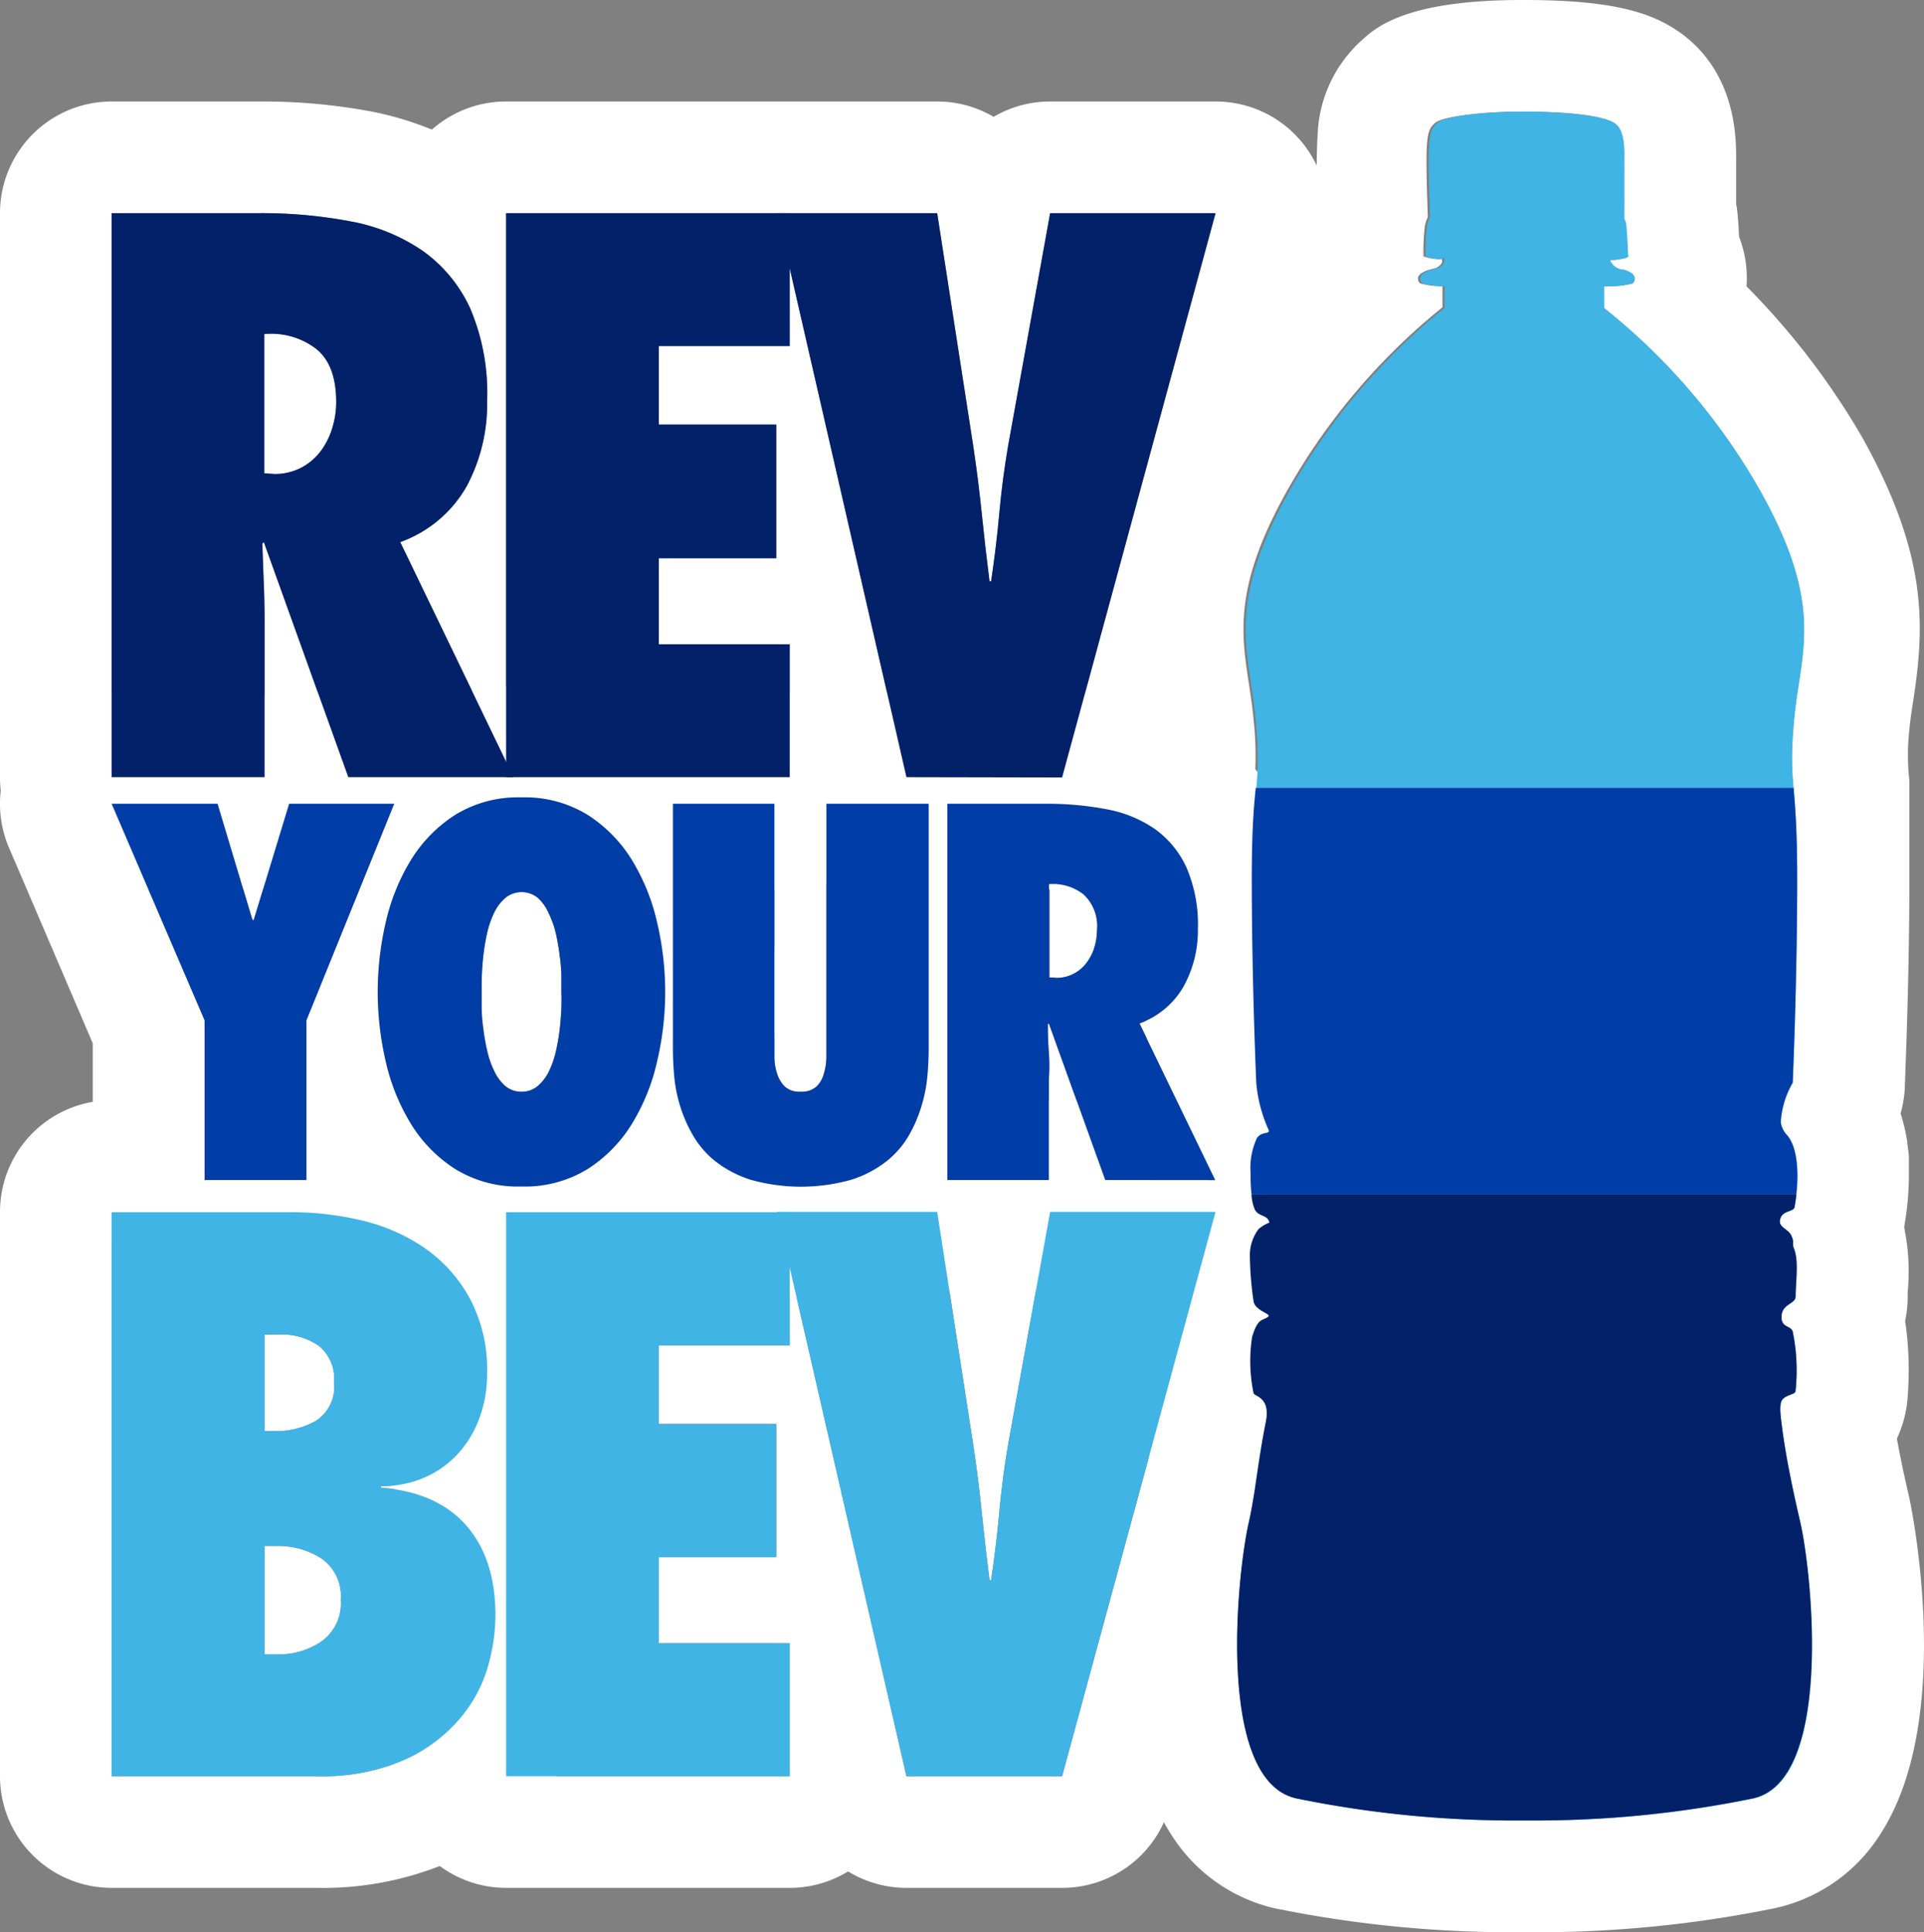 <svg xmlns="http://www.w3.org/2000/svg" viewBox="0 0 189.59 190.37"><rect x="0" y="0" width="189.59" height="190.37" fill="#808080" stroke="none"/><defs><style>.cls-1{fill:#fff;}.cls-2{fill:#40b4e5;}.cls-3{fill:#022169;}.cls-4{fill:#003da6;}</style></defs><title>RYB_Logo</title><g id="Layer_2" data-name="Layer 2"><g id="Layer_1-2" data-name="Layer 1"><path class="cls-1" d="M119.78,21l-15.12,55.6H89.32L77.82,26.43v7.66H64.92v7.74H76.49V55H64.92v8.48h12.9V76.57H34.32L26,53.41l-.15.15q.07,2.07.15,4.09t.07,4.09V76.57H11V21H25.54a46.77,46.77,0,0,1,9,.81,18.36,18.36,0,0,1,7.12,2.91,14.24,14.24,0,0,1,4.68,5.68A21.3,21.3,0,0,1,48,39.48,17.18,17.18,0,0,1,46,47.88a12.29,12.29,0,0,1-6.56,5.53L49.87,75V21H92.35l3.54,22.86q.51,3.39.85,6.71t.77,6.71h.15q.51-3.39.81-6.71t.88-6.71L103.48,21h16.3M27,46.7a5.62,5.62,0,0,0,2.62-.59,5.72,5.72,0,0,0,1.92-1.58,7.23,7.23,0,0,0,1.18-2.29,8.71,8.71,0,0,0,.41-2.62q0-3.69-2-5.27a7.11,7.11,0,0,0-4.57-1.45h-.52V46.63l1,.07M119.78,10h-16.3a11,11,0,0,0-5.57,1.51A11,11,0,0,0,92.35,10H49.87a11,11,0,0,0-7.31,2.77A31.68,31.68,0,0,0,36.67,11a58,58,0,0,0-11.12-1H11A11,11,0,0,0,0,21v55.6a11,11,0,0,0,11,11h15a11,11,0,0,0,4.13-.8,11,11,0,0,0,4.13.8H77.82A11,11,0,0,0,83.57,86a11,11,0,0,0,5.75,1.62h15.34a11,11,0,0,0,10.63-8.13l15.12-55.6A11,11,0,0,0,119.78,10Zm0,22h0Z"/><path class="cls-1" d="M38.85,79.19l-8.65,21.34v15.73h-10V100.53L11,79.19H21.44l3.44,11.46H25l3.49-11.46H38.85m0-11H28.47a11,11,0,0,0-3.52.58,11,11,0,0,0-3.52-.58H11A11,11,0,0,0,.89,83.53l8.25,19.26v13.47a11,11,0,0,0,11,11h10a11,11,0,0,0,11-11V102.68l7.85-19.35A11,11,0,0,0,38.85,68.17Zm0,22h0Z"/><path class="cls-1" d="M51.38,78.55a11.81,11.81,0,0,1,6.52,1.72,13.94,13.94,0,0,1,4.38,4.47,20.41,20.41,0,0,1,2.48,6.17,29.86,29.86,0,0,1,0,13.62,20.38,20.38,0,0,1-2.48,6.17,13.93,13.93,0,0,1-4.38,4.47,11.82,11.82,0,0,1-6.52,1.72,11.81,11.81,0,0,1-6.52-1.72,13.92,13.92,0,0,1-4.38-4.47A20.38,20.38,0,0,1,38,104.54a29.88,29.88,0,0,1,0-13.62,20.41,20.41,0,0,1,2.48-6.17,13.93,13.93,0,0,1,4.38-4.47,11.81,11.81,0,0,1,6.52-1.72m0,29A2.38,2.38,0,0,0,53,107a4.47,4.47,0,0,0,1.11-1.47,9.16,9.16,0,0,0,.69-2,21.27,21.27,0,0,0,.37-2.19q.12-1.08.15-2t0-1.55q0-.59,0-1.55t-.15-2a21.35,21.35,0,0,0-.37-2.19,9.18,9.18,0,0,0-.69-2A4.5,4.5,0,0,0,53,88.46a2.54,2.54,0,0,0-3.2,0,4.47,4.47,0,0,0-1.11,1.47,9.09,9.09,0,0,0-.69,2,21.05,21.05,0,0,0-.37,2.19q-.12,1.08-.15,2t0,1.55q0,.59,0,1.55t.15,2A21,21,0,0,0,48,103.5a9.07,9.07,0,0,0,.69,2A4.45,4.45,0,0,0,49.79,107a2.38,2.38,0,0,0,1.6.57m0-40A22.67,22.67,0,0,0,38.92,71a24.92,24.92,0,0,0-7.8,8,31.5,31.5,0,0,0-3.84,9.48,40.9,40.9,0,0,0,0,18.57,31.45,31.45,0,0,0,3.84,9.48,24.91,24.91,0,0,0,7.8,8,22.68,22.68,0,0,0,12.47,3.47,22.68,22.68,0,0,0,12.46-3.46,24.94,24.94,0,0,0,7.81-8A31.46,31.46,0,0,0,75.49,107a40.88,40.88,0,0,0,0-18.56A31.5,31.5,0,0,0,71.65,79a24.94,24.94,0,0,0-7.8-8,22.68,22.68,0,0,0-12.47-3.47Z"/><path class="cls-1" d="M91.51,79.19v24.24q0,1.13-.12,2.56a14.86,14.86,0,0,1-.57,2.93,13.76,13.76,0,0,1-1.25,2.93,9,9,0,0,1-2.21,2.56,11,11,0,0,1-3.47,1.82,18.26,18.26,0,0,1-9.93,0,11,11,0,0,1-3.47-1.82,9,9,0,0,1-2.21-2.56A13.82,13.82,0,0,1,67,108.91a14.77,14.77,0,0,1-.57-2.93q-.12-1.43-.12-2.56V79.19h10v24.93a5.12,5.12,0,0,0,.25,1.62,3.12,3.12,0,0,0,.76,1.3,2.1,2.1,0,0,0,1.55.52,2.18,2.18,0,0,0,1.6-.52,2.73,2.73,0,0,0,.71-1.25,5.58,5.58,0,0,0,.25-1.67V79.19h10m0-11h-10a11,11,0,0,0-2.56.3,11,11,0,0,0-2.56-.3h-10a11,11,0,0,0-11,11v24.24c0,1.08.06,2.26.16,3.51a25.84,25.84,0,0,0,1,5.09,24.9,24.9,0,0,0,2.24,5.25A20,20,0,0,0,63.57,123a22,22,0,0,0,6.9,3.7,26.37,26.37,0,0,0,8.45,1.25,26.37,26.37,0,0,0,8.45-1.25,22,22,0,0,0,6.9-3.7,20,20,0,0,0,4.86-5.67,24.85,24.85,0,0,0,2.25-5.27,25.94,25.94,0,0,0,1-5.09c.11-1.26.16-2.44.16-3.51V79.19a11,11,0,0,0-11-11Z"/><path class="cls-1" d="M103.06,79.19a31.12,31.12,0,0,1,6,.54,12.23,12.23,0,0,1,4.75,1.94,9.5,9.5,0,0,1,3.12,3.79,14.19,14.19,0,0,1,1.13,6.07,11.45,11.45,0,0,1-1.38,5.61,8.2,8.2,0,0,1-4.38,3.69l7.47,15.44H108.91l-5.56-15.44-.1.1q0,1.38.1,2.73t0,2.73v9.88h-10V79.19h9.69m1,17.16a3.76,3.76,0,0,0,1.75-.39,3.82,3.82,0,0,0,1.28-1.06,4.81,4.81,0,0,0,.79-1.52,5.84,5.84,0,0,0,.27-1.75,4.24,4.24,0,0,0-1.33-3.52,4.74,4.74,0,0,0-3-1h-.35V96.3l.64,0m-1-28.18H93.38a11,11,0,0,0-11,11v37.08a11,11,0,0,0,11,11h10a11,11,0,0,0,2.76-.35,11,11,0,0,0,2.75.35h10.87a11,11,0,0,0,9.91-15.81l-3.91-8.08q.29-.46.56-.95a22.39,22.39,0,0,0,2.74-10.91,25,25,0,0,0-2.19-10.79,20.43,20.43,0,0,0-6.73-8.07,23.22,23.22,0,0,0-9-3.74,42.27,42.27,0,0,0-8.12-.75Z"/><path class="cls-1" d="M28.75,119.43a30.23,30.23,0,0,1,6.72.77,18.43,18.43,0,0,1,6.17,2.62,14.54,14.54,0,0,1,4.54,4.9A14.88,14.88,0,0,1,48,135.28a12.65,12.65,0,0,1-.74,4.39,10.64,10.64,0,0,1-2.12,3.54,9.65,9.65,0,0,1-3.3,2.36,10.6,10.6,0,0,1-4.31.85v.15q5.53.44,8.41,3.72t2.88,8.89a18.61,18.61,0,0,1-.85,5.38A13.83,13.83,0,0,1,45,169.68a15.36,15.36,0,0,1-5.42,3.83A20.65,20.65,0,0,1,31.22,175H11v-55.6H28.75M26.06,141h.88A8,8,0,0,0,31.11,140a4,4,0,0,0,1.81-3.8,4.18,4.18,0,0,0-1.51-3.61,6.39,6.39,0,0,0-3.87-1.11H26.06V141m0,22h1.25a7.56,7.56,0,0,0,4.39-1.29,4.61,4.61,0,0,0,1.88-4.09,4.52,4.52,0,0,0-1.88-4.06,7.87,7.87,0,0,0-4.46-1.25H26.06V163m2.69-54.6H11a11,11,0,0,0-11,11V175a11,11,0,0,0,11,11h20.2a31.57,31.57,0,0,0,12.89-2.46,26.32,26.32,0,0,0,9.23-6.65,24.84,24.84,0,0,0,5.12-9.18,29.7,29.7,0,0,0,1.32-8.57,24.85,24.85,0,0,0-3.38-13.1,22.44,22.44,0,0,0,1.15-2.61A23.68,23.68,0,0,0,59,135.28a25.12,25.12,0,0,0-11.23-21.63,29.49,29.49,0,0,0-9.82-4.19,41.41,41.41,0,0,0-9.17-1Z"/><path class="cls-1" d="M119.78,119.43h0m0,0L104.66,175H89.32l-11.5-50.13v7.66H64.92v7.74H76.49v13.13H64.92v8.48h12.9V175H49.87v-55.6H92.35l3.54,22.86q.51,3.39.85,6.71t.77,6.71h.15q.51-3.39.81-6.71t.88-6.71l4.13-22.86h16.3m0-11h-16.3a11,11,0,0,0-5.57,1.51,11,11,0,0,0-5.57-1.51H49.87a11,11,0,0,0-11,11V175a11,11,0,0,0,11,11H77.82a11,11,0,0,0,5.75-1.62A11,11,0,0,0,89.32,186h15.34a11,11,0,0,0,10.63-8.13l15-55.31a11,11,0,0,0-10.54-14.2h0Zm0,22h0Z"/><path class="cls-1" d="M150,11h.14c4.19,0,7.92.36,9,1.18s.87,2.92.89,3.91,0,5.49,0,5.49a1.19,1.19,0,0,1,.19.56c0,.34.15,2.44.18,3a.13.13,0,0,1,0,.16c-.13.21-1.77.35-1.77.35s-.05-.16-.08-.24h0A1.52,1.52,0,0,0,160,26.6a2.14,2.14,0,0,1,.62.27.77.77,0,0,1,.24.16l.06.08a.4.4,0,0,1,.14.39.48.48,0,0,1-.25.45,10.4,10.4,0,0,1-2.3.27l.3,0c-.34,0-.63,0-.76,0v2.13a62.11,62.11,0,0,1,15.47,18.16c6.36,11.45,3.85,15.77,3.25,22.41a33.81,33.81,0,0,0,0,7.41v0l0,.28v.16l0,.22,0,.21v.2l0,.25v.2l0,.28v.2l0,.31v.2l0,.34v.21l0,.37v.87c0,.13,0,.27,0,.4v.28c0,.14,0,.29,0,.44s0,.2,0,.3,0,.3,0,.45,0,.22,0,.34,0,.35,0,.53,0,.2,0,.31c0,.29,0,.59,0,.9,0,10.12-.44,20.1-.44,20.1a8.75,8.75,0,0,0-1.18,3.89,2.34,2.34,0,0,0,.67,1.34,2.93,2.93,0,0,1,.27.41l0,.07a4.11,4.11,0,0,1,.21.47l0,.09a5.74,5.74,0,0,1,.17.56v.06c0,.21.09.42.12.65h0c0,.23.06.48.08.73V115q0,.38,0,.78s0,0,0,.07a18,18,0,0,1-.28,3c-.1.58-1.4.27-1.45,1.45,0,.54.81.79,1.07,1.28.43.8.07.77.32,1.39.5,1.21.2,3.29.16,4.72,0,.77-1.45.69-1.39,2.09,0,1,.91.77,1.1,1.34a19.14,19.14,0,0,1,.28,5.89c0,.31-.89.41-1.23.75s-.25,1.52-.13,2.57c.43,3.48,1.33,7.45,1.83,9.6,1.18,5.15,3.25,25.56-4.74,27.22a106.88,106.88,0,0,1-22.19,2.16H150a106.89,106.89,0,0,1-22.2-2.16c-8-1.66-5.92-22.07-4.73-27.22.59-2.56.86-5.82,1.67-9.89.5-2.5-1.15-2.48-1.22-2.85a15.58,15.58,0,0,1-.14-5.5c.61-1.94,1-1.57,1.57-2,.41-.31-1.31-.54-1.43-1.57a33.33,33.33,0,0,1-.36-4.57,4.32,4.32,0,0,1,.85-2.5,3.68,3.68,0,0,1,1.07-.64c-.15-.8-1.06-.56-1.43-1.29a2.19,2.19,0,0,1-.13-.35c0-.05,0-.11,0-.17s0-.15-.05-.23,0-.17,0-.26l0-.15c0-.11,0-.23,0-.34h0c-.05-.6-.06-1.23-.08-1.73,0-.15,0-.28,0-.4a6.93,6.93,0,0,1,.64-3.43c.57-.74,1.44-.22,1.07-.93a14.17,14.17,0,0,1-1.15-4.51s-.44-10-.44-20.1c0-.31,0-.61,0-.9,0-.11,0-.21,0-.31s0-.36,0-.53,0-.21,0-.31,0-.33,0-.48,0-.18,0-.27,0-.31,0-.46V83c0-.14,0-.29,0-.42v-.24c0-.13,0-.27,0-.39v-.23l0-.37v-.2l0-.36v-.17l0-.34v-.17l0-.31v-.16l0-.3v-.14l0-.3v-.1l0-.31v-.08l.06-.77a32.51,32.51,0,0,0-.05-6.79c-.59-6.64-3.11-11,3.26-22.41a62.72,62.72,0,0,1,15.36-18.16V28.2a8.68,8.68,0,0,1-2.15-.26.48.48,0,0,1-.25-.45.41.41,0,0,1,.13-.39l.07-.08a.73.73,0,0,1,.24-.16,2.16,2.16,0,0,1,.61-.27l.72-.19a1.26,1.26,0,0,0,.59-.54,1.67,1.67,0,0,0,0-.18v-.3c-.16.09-.14.16-.14.16a5.28,5.28,0,0,1-1.29-.16c-.59-.14-.4-.21-.4-.21a19.72,19.72,0,0,1,.14-2.92,3.27,3.27,0,0,1,.29-.86c-.29-8-.14-8.5.71-9.28.63-.58,4.36-1.11,8.4-1.11m-7.71,17.17h0M150,0h0c-11.49,0-14.44,2.71-15.85,4a13.14,13.14,0,0,0-4.3,9.06,58.14,58.14,0,0,0,0,6.91q0,.19-.07.39a22.89,22.89,0,0,0-.28,2.89c0,.18,0,.37,0,.56a11.29,11.29,0,0,0-.58,3.84,74.27,74.27,0,0,0-11.56,15.48c-6.48,11.66-6.09,18.63-5,25.89.15,1,.3,1.95.38,2.84a22.14,22.14,0,0,1,0,4.91v.13l-.05.67v.09l0,.33v.13l0,.32v.16l0,.34v.18l0,.36v.2l0,.38v.2l0,.41v.23l0,.42v4.28c0,.31,0,.63,0,1,0,10.25.43,20.17.45,20.59q0,.19,0,.38c0,.46.11,1.14.24,2a19.48,19.48,0,0,0-.82,6.76v.33c0,.5,0,1.18.1,1.94v.2c0,.24,0,.47.08.7l0,.35c0,.16,0,.31.07.45a16.55,16.55,0,0,0-.4,2.89,40.28,40.28,0,0,0,.42,6.34v0a26.28,26.28,0,0,0,.09,9.68v.07a11.21,11.21,0,0,0,.63,2.14c-.15.93-.28,1.79-.4,2.61-.21,1.43-.39,2.67-.59,3.52,0,.2-4.66,21.47,2.78,33.08A16.4,16.4,0,0,0,125.55,188,117.22,117.22,0,0,0,150,190.37h.48A117.21,117.21,0,0,0,174.9,188a16.4,16.4,0,0,0,10.45-7.39c7.44-11.6,2.83-32.88,2.78-33.09-.27-1.17-.8-3.46-1.21-5.79a11.54,11.54,0,0,0,1-3.45h0a33,33,0,0,0-.19-8.12,11.73,11.73,0,0,0,.25-2.15c0-.13,0-.43,0-.68a21.34,21.34,0,0,0-.33-6.33l0-.21a29,29,0,0,0,.45-4.89v-.13c0-.5,0-1,0-1.45v-.18c0-.52-.09-1-.16-1.51v-.12c-.07-.47-.16-.93-.27-1.4l-.06-.25q-.14-.58-.33-1.15a11,11,0,0,0,.42-2.57c0-.42.45-10.34.45-20.59,0-.33,0-.65,0-1V81.28l0-.38v-.24l0-.38V80l0-.35v-.22l0-.32v-.22l0-.29,0-.23,0-.24,0-.25v-.18l0-.3v0l0-.47a22.47,22.47,0,0,1,0-5.06c.08-.89.22-1.83.38-2.83,1.11-7.27,1.5-14.23-5-25.9A73.21,73.21,0,0,0,172.1,28.21a11.21,11.21,0,0,0-.73-4.88c-.1-1.95-.16-2.34-.2-2.67s-.05-.37-.09-.55c0-1.47,0-3.45,0-4.26v-.2c0-2.06,0-8.32-5.33-12.3h0C163,1.36,159.37,0,150.15,0H150Z"/><path class="cls-2" d="M177.4,150c-.5-2.15-1.39-6.13-1.83-9.6-.13-1.05-.29-2.16.13-2.57s1.2-.44,1.23-.75a19.14,19.14,0,0,0-.28-5.89c-.2-.57-1.07-.37-1.1-1.34-.06-1.39,1.37-1.32,1.39-2.09,0-1.43.33-3.5-.16-4.72-.25-.62.11-.59-.32-1.39-.26-.49-1.1-.74-1.07-1.28.05-1.18,1.35-.87,1.45-1.45.54-3.1.31-5.79-.69-7a2.34,2.34,0,0,1-.67-1.34,8.76,8.76,0,0,1,1.18-3.89s.44-10,.44-20.1-.89-9-.3-15.66,3.1-11-3.25-22.41a62.11,62.11,0,0,0-15.47-18.16V28.21c.13,0,.41,0,.76,0l-.3,0a10.4,10.4,0,0,0,2.3-.27.48.48,0,0,0,.25-.45.4.4,0,0,0-.14-.39L160.9,27a.77.77,0,0,0-.24-.16,2.13,2.13,0,0,0-.62-.27,1.52,1.52,0,0,1-1.46-1.16h0c0,.08.08.24.08.24s1.63-.13,1.77-.35a.13.13,0,0,0,0-.16c0-.59-.13-2.69-.18-3a1.19,1.19,0,0,0-.19-.56s0-4.5,0-5.49.15-3.14-.89-3.91-4.84-1.17-9-1.18-7.9.52-8.54,1.11c-.85.78-1,1.25-.71,9.28a3.27,3.27,0,0,0-.29.86,19.72,19.72,0,0,0-.14,2.92s-.19.08.4.21a5.28,5.28,0,0,0,1.29.16s0-.08.14-.16v.3a1.65,1.65,0,0,1,0,.18,1.26,1.26,0,0,1-.59.54l-.72.19a2.16,2.16,0,0,0-.61.27.73.73,0,0,0-.24.16l-.07.08a.41.41,0,0,0-.13.39.48.48,0,0,0,.25.45,8.68,8.68,0,0,0,2.15.26v2.13a62.72,62.72,0,0,0-15.36,18.16c-6.36,11.45-3.85,15.77-3.26,22.41s-.29,5.53-.29,15.66.44,20.1.44,20.1a14.16,14.16,0,0,0,1.15,4.51c.37.71-.51.19-1.07.93a6.93,6.93,0,0,0-.64,3.43c.07.9,0,2.75.43,3.64.37.73,1.28.49,1.43,1.29a3.68,3.68,0,0,0-1.07.64,4.33,4.33,0,0,0-.85,2.5,33.33,33.33,0,0,0,.36,4.57c.12,1,1.84,1.26,1.43,1.57-.57.43-1,.06-1.57,2a15.58,15.58,0,0,0,.14,5.5c.07.38,1.71.36,1.21,2.85-.81,4.07-1.08,7.33-1.67,9.89-1.19,5.15-3.26,25.56,4.73,27.22a106.89,106.89,0,0,0,22.2,2.16h.48a106.88,106.88,0,0,0,22.19-2.16C180.65,175.54,178.58,155.13,177.4,150ZM142.12,28.18h0Z"/><path class="cls-3" d="M34.32,76.57,26,53.41l-.15.15q.07,2.07.15,4.09t.07,4.09V76.57H11V21H25.54a46.77,46.77,0,0,1,9,.81,18.36,18.36,0,0,1,7.12,2.91,14.24,14.24,0,0,1,4.68,5.68A21.3,21.3,0,0,1,48,39.48,17.18,17.18,0,0,1,46,47.88a12.29,12.29,0,0,1-6.56,5.53L50.61,76.57ZM27,46.7a5.62,5.62,0,0,0,2.62-.59,5.72,5.72,0,0,0,1.92-1.58,7.23,7.23,0,0,0,1.18-2.29,8.71,8.71,0,0,0,.41-2.62q0-3.69-2-5.27a7.33,7.33,0,0,0-5.09-1.44V46.63Z"/><path class="cls-3" d="M49.87,21H77.82V34.09H64.92v7.74H76.49V55H64.92v8.48h12.9V76.57H49.87Z"/><path class="cls-3" d="M89.32,76.57,76.57,21H92.35l3.54,22.86q.51,3.39.85,6.71t.77,6.71h.15q.51-3.39.81-6.71t.88-6.71L103.48,21h16.3l-15.12,55.6Z"/><path class="cls-4" d="M20.16,116.26V100.53L11,79.19H21.44l3.44,11.46H25l3.49-11.46H38.85l-8.65,21.34v15.73Z"/><path class="cls-4" d="M37.22,97.73A30.26,30.26,0,0,1,38,90.92a20.41,20.41,0,0,1,2.48-6.17,13.93,13.93,0,0,1,4.38-4.47,11.81,11.81,0,0,1,6.52-1.72,11.81,11.81,0,0,1,6.52,1.72,13.94,13.94,0,0,1,4.38,4.47,20.41,20.41,0,0,1,2.48,6.17,29.86,29.86,0,0,1,0,13.62,20.38,20.38,0,0,1-2.48,6.17,13.93,13.93,0,0,1-4.38,4.47,11.82,11.82,0,0,1-6.52,1.72,11.81,11.81,0,0,1-6.52-1.72,13.92,13.92,0,0,1-4.38-4.47A20.38,20.38,0,0,1,38,104.54,30.25,30.25,0,0,1,37.22,97.73Zm10.23,0q0,.59,0,1.55t.15,2A21,21,0,0,0,48,103.5a9.07,9.07,0,0,0,.69,2A4.45,4.45,0,0,0,49.79,107a2.54,2.54,0,0,0,3.2,0,4.47,4.47,0,0,0,1.11-1.47,9.16,9.16,0,0,0,.69-2,21.28,21.28,0,0,0,.37-2.19q.12-1.08.15-2t0-1.55q0-.59,0-1.55t-.15-2a21.36,21.36,0,0,0-.37-2.19,9.18,9.18,0,0,0-.69-2A4.5,4.5,0,0,0,53,88.46a2.54,2.54,0,0,0-3.2,0,4.47,4.47,0,0,0-1.11,1.47,9.09,9.09,0,0,0-.69,2,21.05,21.05,0,0,0-.37,2.19q-.12,1.08-.15,2T47.45,97.73Z"/><path class="cls-4" d="M91.51,79.19v24.24q0,1.13-.12,2.56a14.85,14.85,0,0,1-.57,2.93,13.76,13.76,0,0,1-1.25,2.93,9,9,0,0,1-2.21,2.56,11,11,0,0,1-3.47,1.82,18.26,18.26,0,0,1-9.93,0,11,11,0,0,1-3.47-1.82,9,9,0,0,1-2.21-2.56A13.82,13.82,0,0,1,67,108.91a14.77,14.77,0,0,1-.57-2.93q-.12-1.43-.12-2.56V79.19h10v24.93a5.12,5.12,0,0,0,.25,1.62,3.12,3.12,0,0,0,.76,1.3,2.1,2.1,0,0,0,1.55.52,2.18,2.18,0,0,0,1.6-.52,2.73,2.73,0,0,0,.71-1.25,5.58,5.58,0,0,0,.25-1.67V79.19Z"/><path class="cls-4" d="M108.91,116.26l-5.56-15.44-.1.1q0,1.38.1,2.73t0,2.73v9.88h-10V79.19h9.69a31.12,31.12,0,0,1,6,.54,12.23,12.23,0,0,1,4.75,1.94,9.5,9.5,0,0,1,3.12,3.79,14.19,14.19,0,0,1,1.13,6.07,11.45,11.45,0,0,1-1.38,5.61,8.2,8.2,0,0,1-4.38,3.69l7.47,15.44ZM104,96.35a3.76,3.76,0,0,0,1.75-.39,3.82,3.82,0,0,0,1.28-1.06,4.81,4.81,0,0,0,.79-1.52,5.84,5.84,0,0,0,.27-1.75,4.24,4.24,0,0,0-1.33-3.52,4.89,4.89,0,0,0-3.39-1V96.3Z"/><path class="cls-2" d="M11,119.43H28.75a30.23,30.23,0,0,1,6.72.77,18.44,18.44,0,0,1,6.17,2.62,14.53,14.53,0,0,1,4.54,4.9A14.88,14.88,0,0,1,48,135.28a12.65,12.65,0,0,1-.74,4.39,10.64,10.64,0,0,1-2.12,3.54,9.65,9.65,0,0,1-3.3,2.36,10.6,10.6,0,0,1-4.31.85v.15q5.53.44,8.41,3.72t2.88,8.89a18.61,18.61,0,0,1-.85,5.38A13.83,13.83,0,0,1,45,169.68a15.36,15.36,0,0,1-5.42,3.83A20.65,20.65,0,0,1,31.22,175H11ZM26.94,141A8,8,0,0,0,31.11,140a4,4,0,0,0,1.81-3.8,4.18,4.18,0,0,0-1.51-3.61,6.39,6.39,0,0,0-3.87-1.11H26.06V141Zm.37,22a7.56,7.56,0,0,0,4.39-1.29,4.61,4.61,0,0,0,1.88-4.09,4.52,4.52,0,0,0-1.88-4.06,7.87,7.87,0,0,0-4.46-1.25H26.06V163Z"/><path class="cls-2" d="M49.87,119.43H77.82v13.13H64.92v7.74H76.49v13.13H64.92v8.48h12.9V175H49.87Z"/><path class="cls-2" d="M89.32,175l-12.76-55.6H92.35l3.54,22.86q.51,3.39.85,6.71t.77,6.71h.15q.51-3.39.81-6.71t.88-6.71l4.13-22.86h16.3L104.66,175Z"/><path class="cls-4" d="M123.35,86.56c0,10.12.44,20.1.44,20.1a14.16,14.16,0,0,0,1.15,4.51c.37.71-.51.19-1.07.93a6.93,6.93,0,0,0-.64,3.43c0,.52,0,1.36.1,2.14H177c.29-2.57,0-4.72-.86-5.78a2.34,2.34,0,0,1-.67-1.34,8.76,8.76,0,0,1,1.18-3.89s.44-10,.44-20.1c0-4.88-.21-7.15-.35-8.93h-53C123.56,79.41,123.35,81.68,123.35,86.56Z"/><path class="cls-3" d="M175.57,140.38c-.13-1.05-.29-2.16.13-2.57s1.2-.44,1.23-.75a19.14,19.14,0,0,0-.28-5.89c-.2-.57-1.07-.37-1.1-1.34-.06-1.39,1.37-1.32,1.39-2.09,0-1.43.33-3.5-.16-4.72-.25-.62.11-.59-.32-1.39-.26-.49-1.1-.74-1.07-1.28.05-1.18,1.35-.87,1.45-1.45.07-.42.13-.83.18-1.23H123.32a4.37,4.37,0,0,0,.33,1.5c.37.73,1.28.49,1.43,1.29a3.68,3.68,0,0,0-1.07.64,4.33,4.33,0,0,0-.85,2.5,33.33,33.33,0,0,0,.36,4.57c.12,1,1.84,1.26,1.43,1.57-.57.43-1,.06-1.57,2a15.58,15.58,0,0,0,.14,5.5c.07.38,1.71.36,1.21,2.85-.81,4.07-1.08,7.33-1.67,9.89-1.19,5.15-3.26,25.56,4.73,27.22a106.89,106.89,0,0,0,22.2,2.16h.48a106.88,106.88,0,0,0,22.19-2.16c8-1.66,5.92-22.07,4.74-27.22C176.9,147.83,176,143.85,175.57,140.38Z"/></g></g></svg>